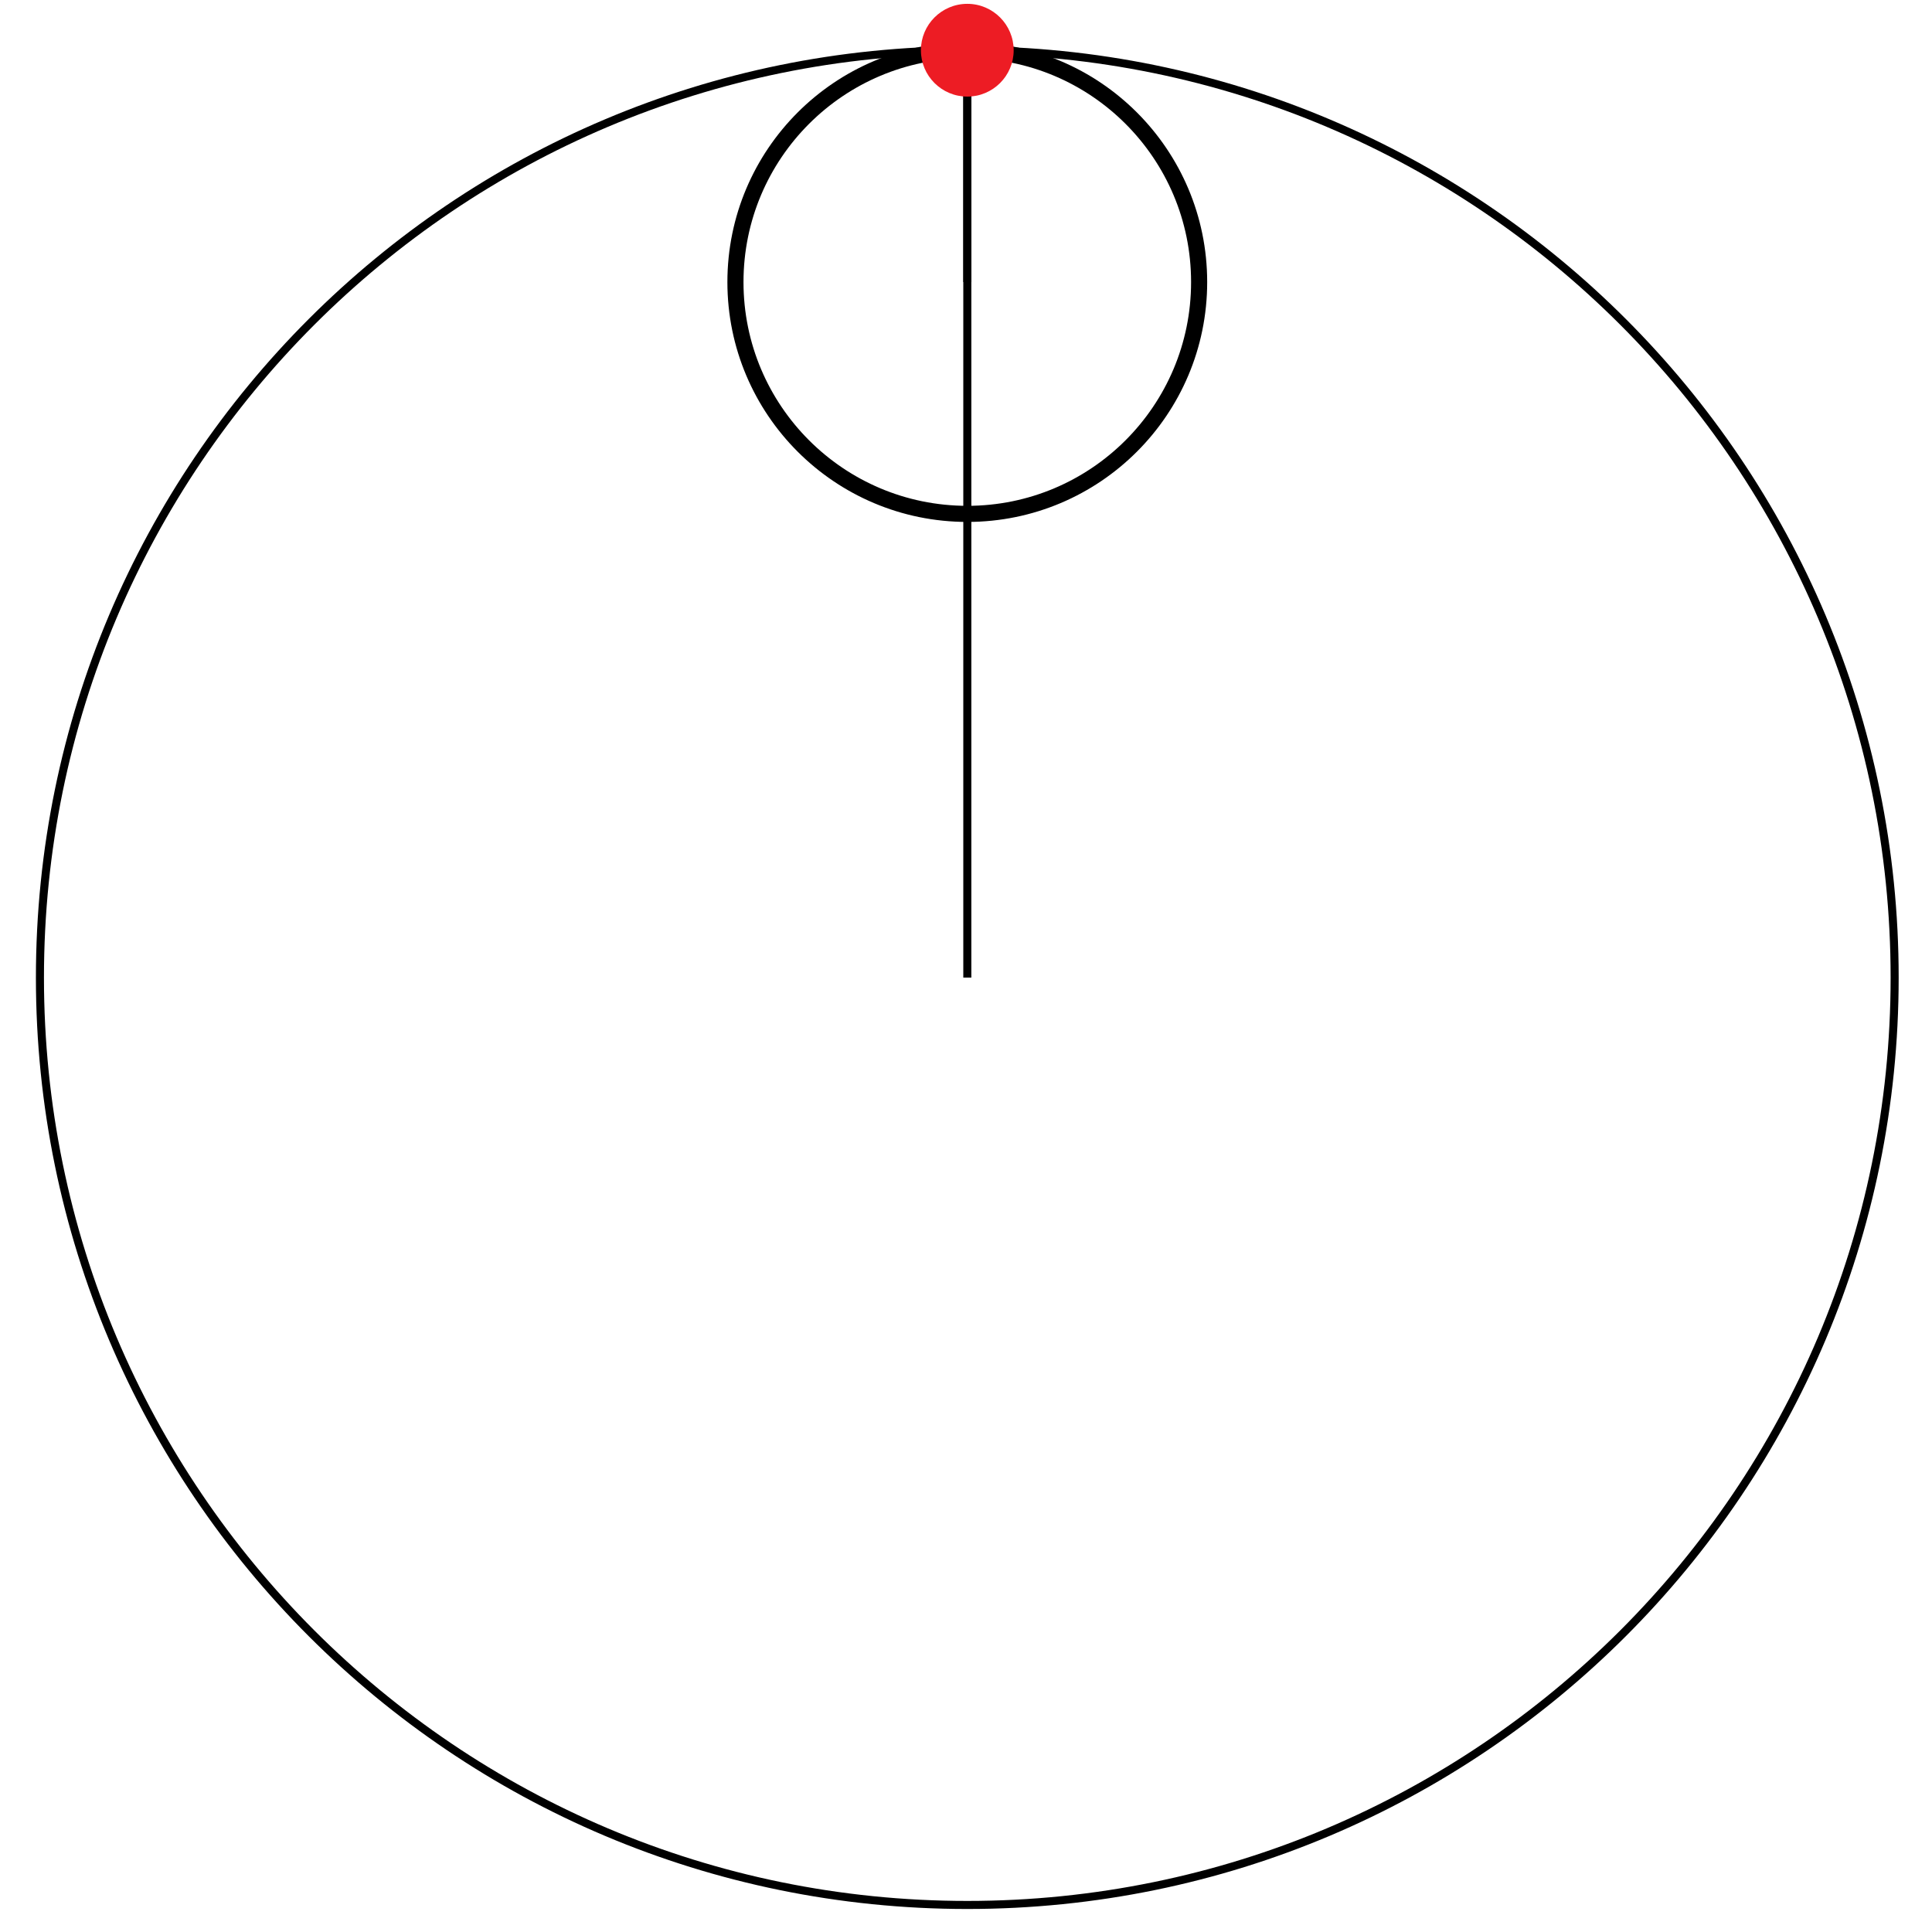 <?xml version="1.0" encoding="UTF-8"?>
<svg xmlns="http://www.w3.org/2000/svg" xmlns:xlink="http://www.w3.org/1999/xlink" width="120pt" height="120pt" viewBox="0 0 120 120" version="1.1">
<g id="surface1">
<path style="fill:none;stroke-width:5;stroke-linecap:butt;stroke-linejoin:miter;stroke:rgb(0%,0%,0%);stroke-opacity:1;stroke-miterlimit:10;" d="M 1176.797 592.812 C 1176.797 910.898 918.906 1168.789 600.82 1168.789 C 282.695 1168.789 24.805 910.898 24.805 592.812 C 24.805 274.688 282.695 16.797 600.82 16.797 C 918.906 16.797 1176.797 274.688 1176.797 592.812 " transform="matrix(0.1,0,0,-0.1,0,120)"/>
<path style="fill:none;stroke-width:10;stroke-linecap:butt;stroke-linejoin:miter;stroke:rgb(0%,0%,0%);stroke-opacity:1;stroke-miterlimit:10;" d="M 744.805 1024.805 C 744.805 1104.336 680.312 1168.789 600.82 1168.789 C 521.289 1168.789 456.797 1104.336 456.797 1024.805 C 456.797 945.273 521.289 880.82 600.82 880.82 C 680.312 880.82 744.805 945.273 744.805 1024.805 " transform="matrix(0.1,0,0,-0.1,0,120)"/>
<path style="fill:none;stroke-width:5;stroke-linecap:butt;stroke-linejoin:miter;stroke:rgb(0%,0%,0%);stroke-opacity:1;stroke-miterlimit:10;" d="M 600.82 592.812 L 600.82 1168.789 " transform="matrix(0.1,0,0,-0.1,0,120)"/>
<path style="fill:none;stroke-width:5;stroke-linecap:butt;stroke-linejoin:miter;stroke:rgb(0%,0%,0%);stroke-opacity:1;stroke-miterlimit:10;" d="M 600.82 1024.805 L 600.82 1168.789 " transform="matrix(0.1,0,0,-0.1,0,120)"/>
<path style=" stroke:none;fill-rule:nonzero;fill:rgb(92.94%,10.979%,14.119%);fill-opacity:1;" d="M 62.961 3.121 C 62.961 1.531 61.672 0.238 60.082 0.238 C 58.488 0.238 57.199 1.531 57.199 3.121 C 57.199 4.711 58.488 6 60.082 6 C 61.672 6 62.961 4.711 62.961 3.121 "/>
</g>
</svg>
